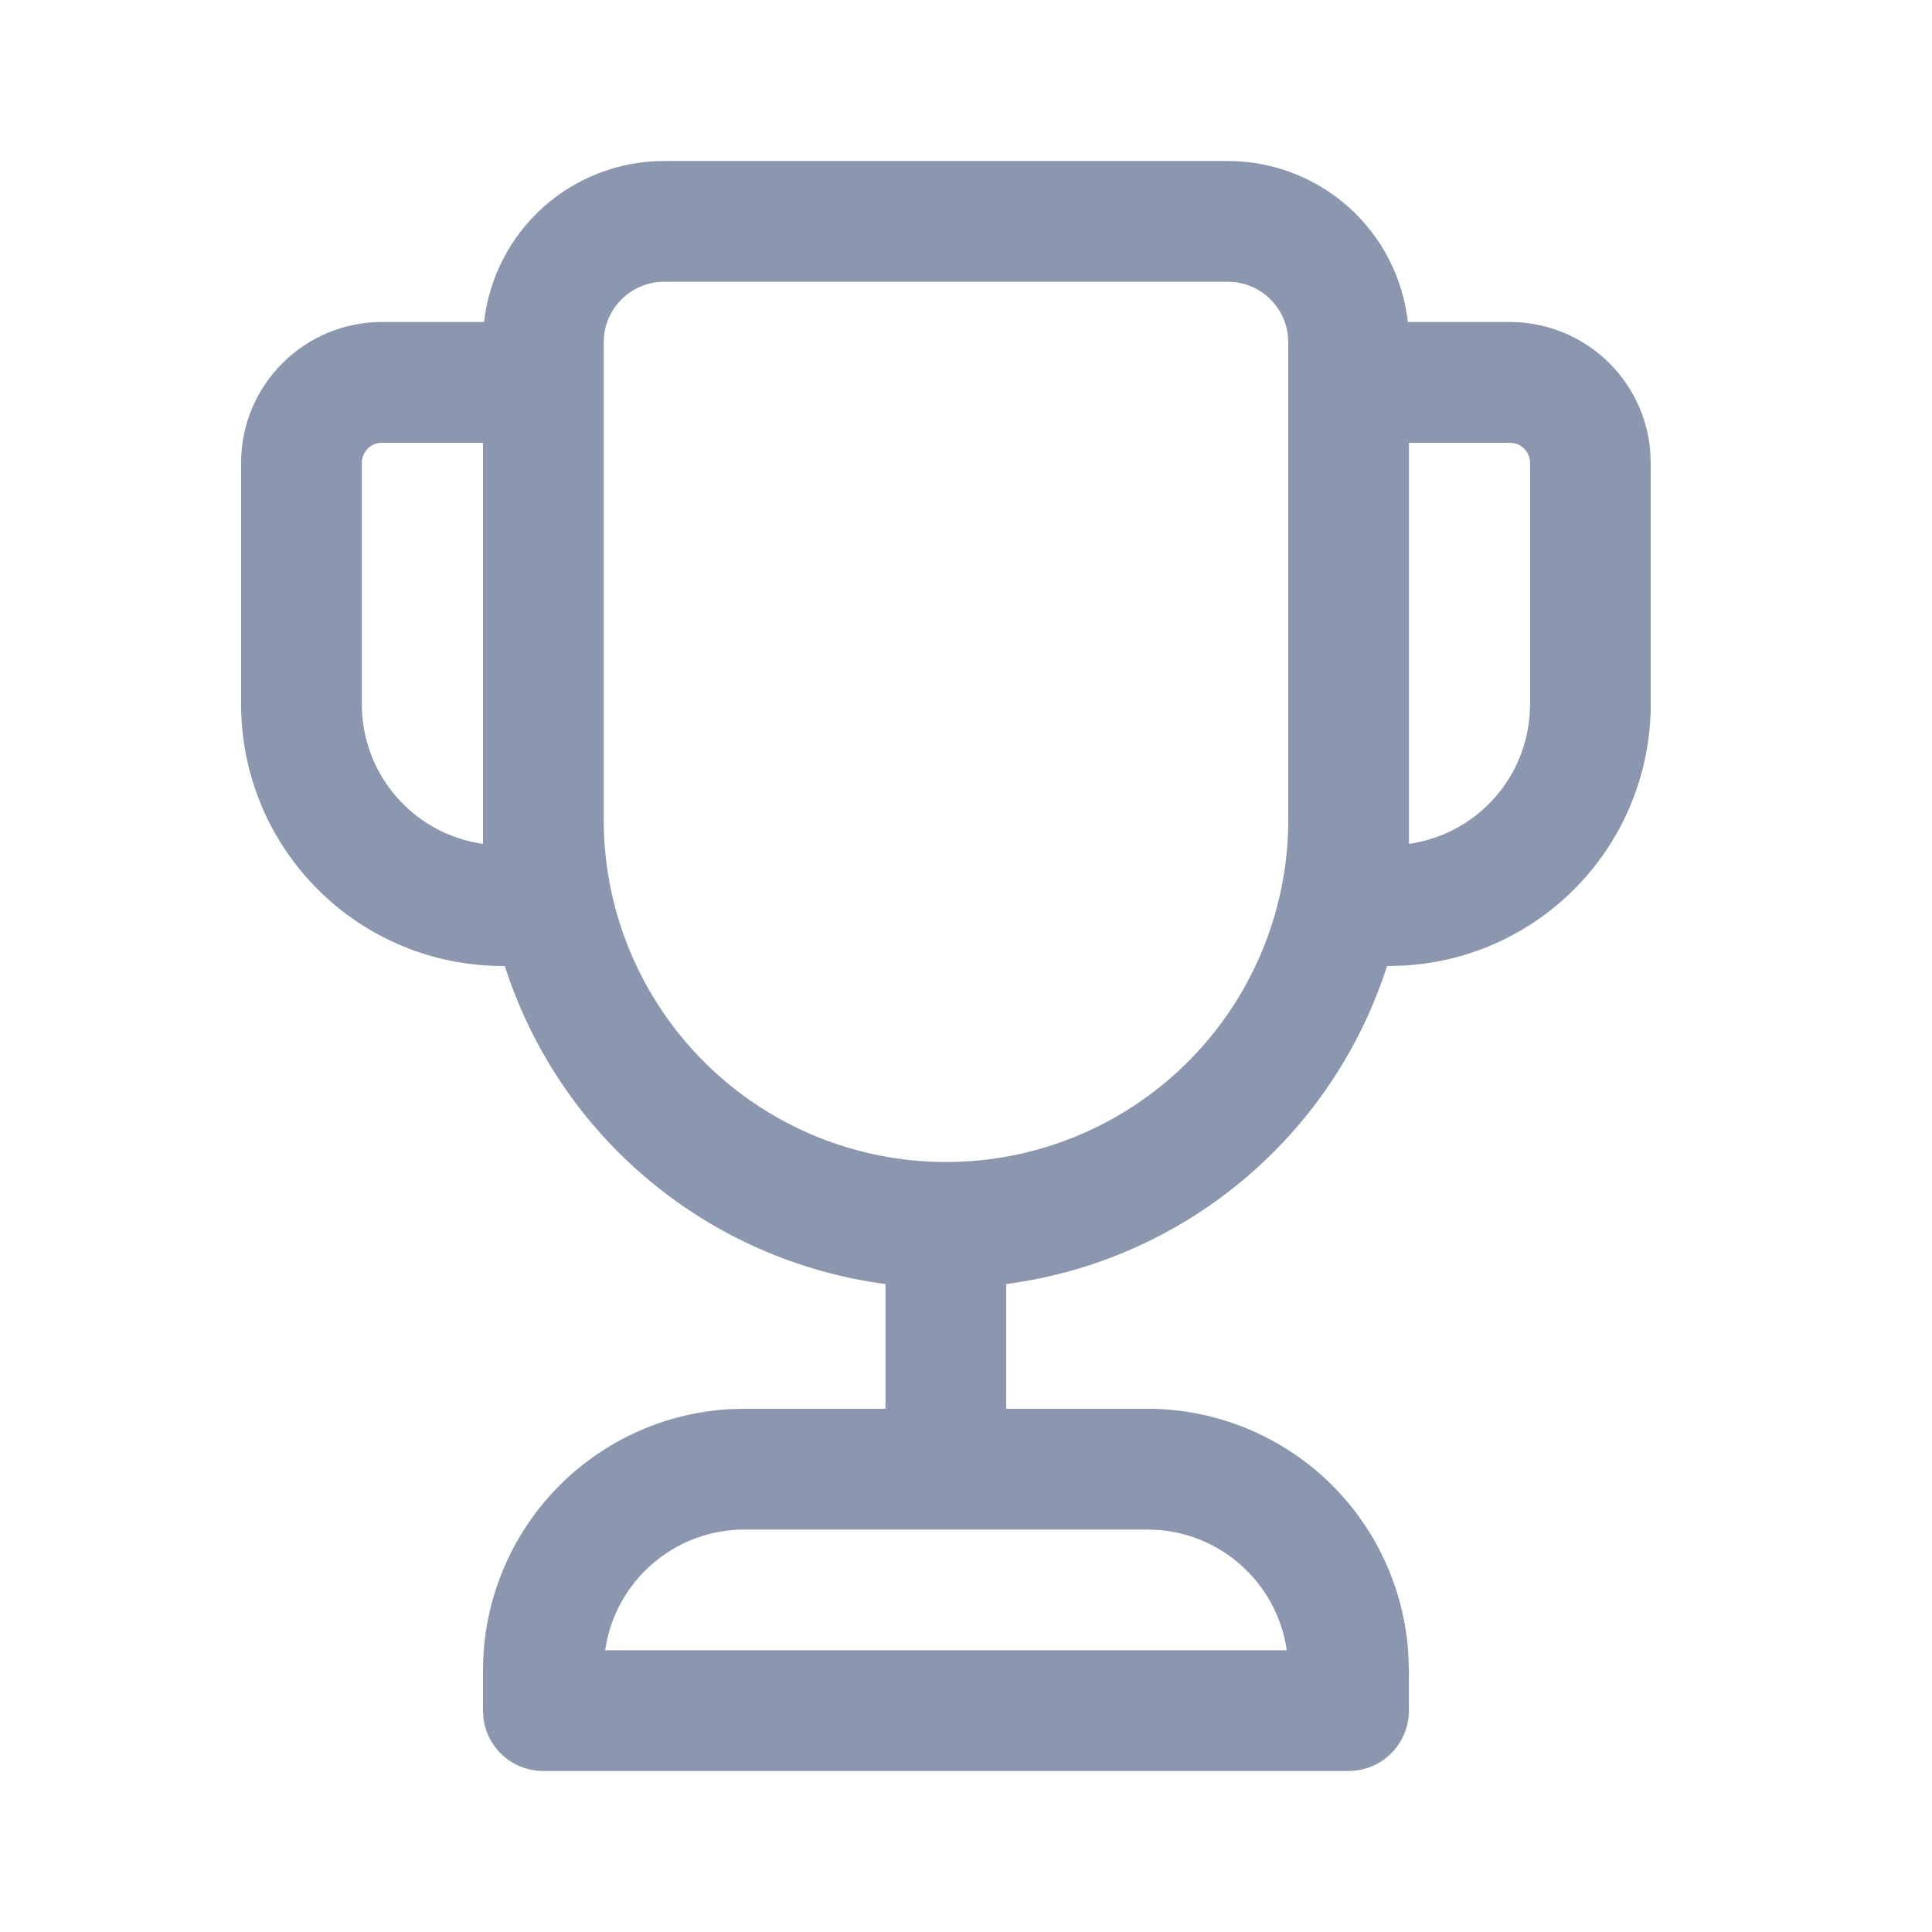 <svg width="24" height="24" viewBox="0 0 24 24" fill="none" xmlns="http://www.w3.org/2000/svg">
<path d="M15.253 2C15.806 2 16.34 2.204 16.753 2.573C17.166 2.942 17.427 3.45 17.489 4H18.757C19.196 4 19.619 4.166 19.942 4.463C20.265 4.761 20.464 5.168 20.5 5.606L20.506 5.75V8.75C20.506 9.58 20.188 10.379 19.618 10.982C19.048 11.586 18.269 11.948 17.44 11.995L17.23 12.001C16.897 13.04 16.275 13.963 15.438 14.662C14.6 15.362 13.581 15.809 12.499 15.951V17.5H14.252C15.082 17.5 15.88 17.818 16.484 18.388C17.087 18.958 17.449 19.737 17.496 20.566L17.502 20.75V21.25C17.502 21.431 17.436 21.607 17.317 21.743C17.198 21.88 17.033 21.969 16.853 21.993L16.752 22H6.75C6.569 22 6.393 21.935 6.256 21.816C6.12 21.696 6.031 21.532 6.006 21.352L6 21.25V20.75C6 19.92 6.317 19.122 6.887 18.518C7.457 17.915 8.236 17.552 9.065 17.505L9.25 17.5H11V15.951C9.919 15.808 8.9 15.361 8.063 14.662C7.225 13.963 6.604 13.04 6.271 12.001L6.245 12C5.383 12 4.556 11.658 3.947 11.048C3.337 10.439 2.995 9.612 2.995 8.75V5.75C2.995 4.784 3.779 4 4.745 4H6.013C6.075 3.45 6.337 2.942 6.749 2.573C7.162 2.204 7.696 2 8.25 2H15.253ZM14.253 19H9.25C8.855 19 8.471 19.133 8.162 19.379C7.852 19.624 7.635 19.967 7.545 20.352L7.517 20.5H15.985C15.929 20.11 15.742 19.75 15.455 19.479C15.169 19.208 14.799 19.041 14.406 19.007L14.253 19ZM15.253 3.5H8.25C8.051 3.5 7.86 3.579 7.72 3.72C7.579 3.86 7.5 4.051 7.5 4.25V10.248C7.517 11.364 7.973 12.429 8.768 13.212C9.563 13.996 10.635 14.435 11.752 14.435C12.868 14.435 13.94 13.996 14.735 13.212C15.53 12.429 15.986 11.364 16.003 10.248V4.25C16.003 4.051 15.924 3.86 15.783 3.72C15.643 3.579 15.452 3.5 15.253 3.5ZM18.757 5.5H17.503V10.483C17.894 10.427 18.255 10.241 18.527 9.954C18.799 9.668 18.965 9.298 19 8.904L19.007 8.75V5.75C19.007 5.694 18.988 5.639 18.953 5.595C18.918 5.551 18.869 5.52 18.814 5.507L18.757 5.5ZM6 5.5H4.745C4.679 5.5 4.615 5.526 4.568 5.573C4.521 5.62 4.495 5.684 4.495 5.75V8.75C4.495 9.172 4.647 9.579 4.924 9.898C5.2 10.216 5.582 10.424 6 10.483V5.5Z" fill="#8B97AE"/>
</svg>

